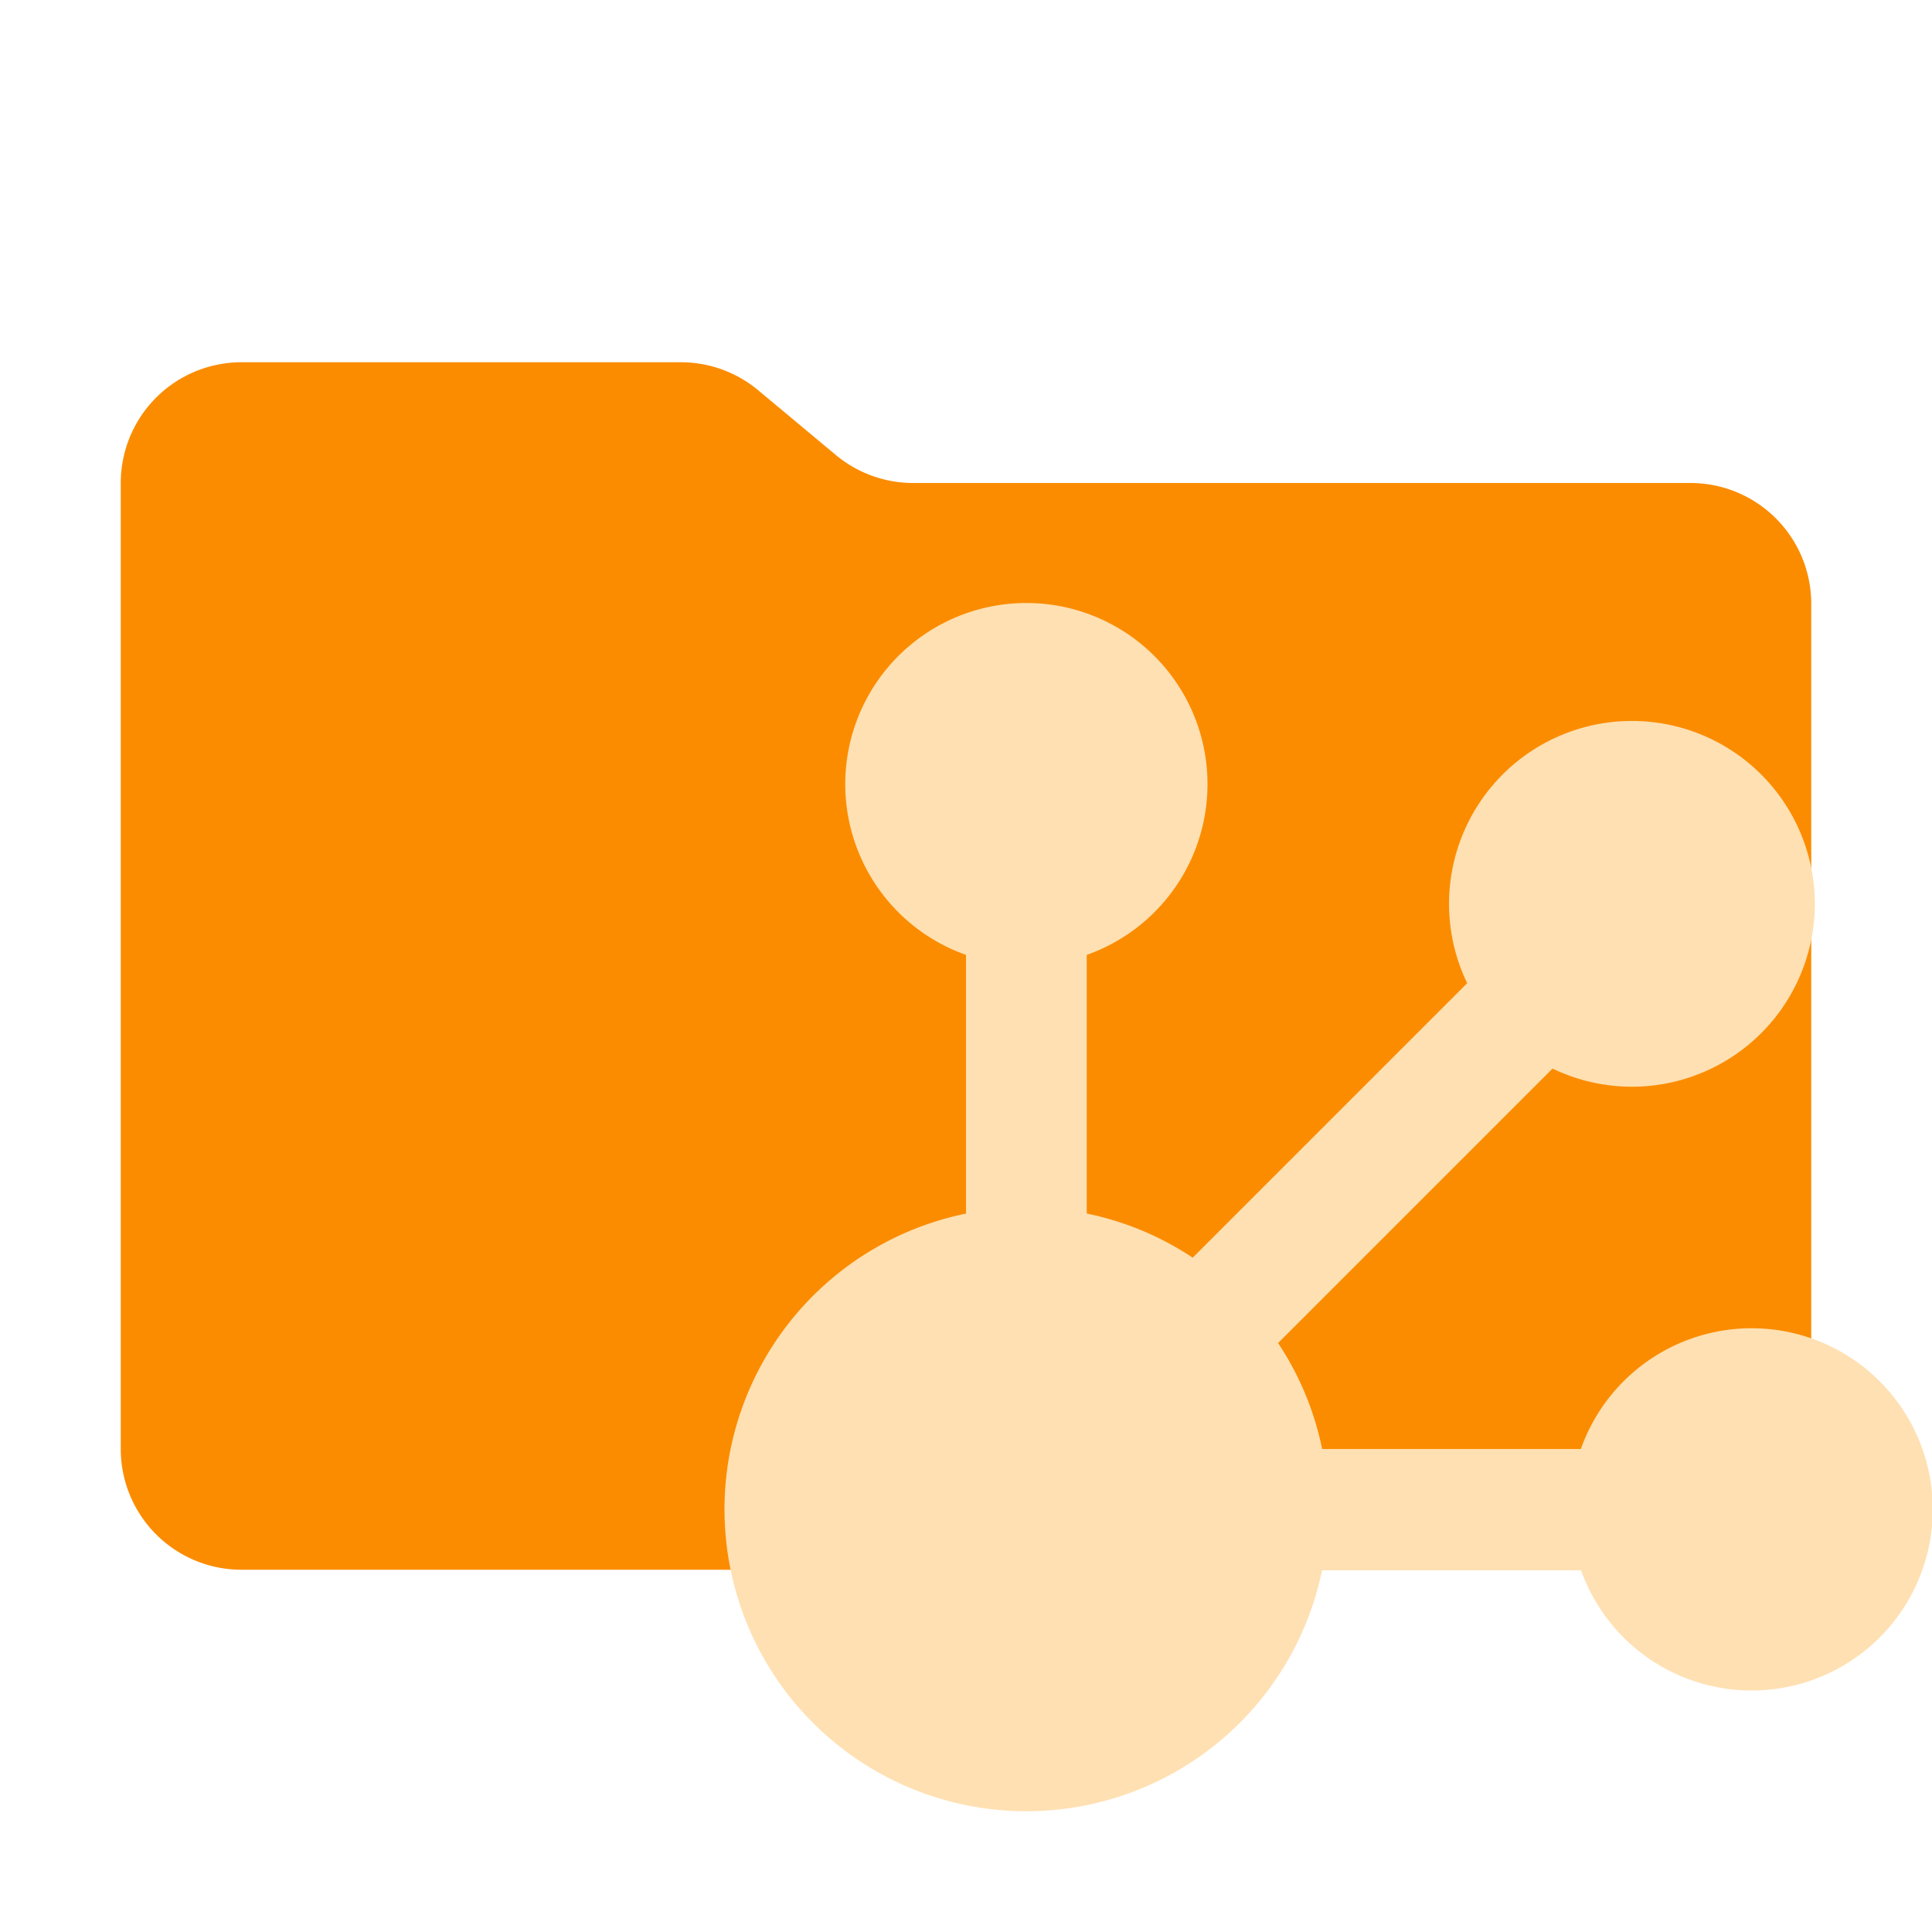 <svg xmlns="http://www.w3.org/2000/svg" viewBox="0 0 32 32"><path d="M13.844,7.536l-1.287-1.073A2,2,0,0,0,11.276,6H4A2,2,0,0,0,2,8V24a2,2,0,0,0,2,2H28a2,2,0,0,0,2-2V10a2,2,0,0,0-2-2H15.124A2,2,0,0,1,13.844,7.536Z" style="fill:#fb8c00"/><path d="M16,20.101V15.816a3,3,0,1,1,2,0v4.284a4.968,4.968,0,0,1,1.755.731l4.546-4.546a3.029,3.029,0,1,1,1.414,1.414l-4.546,4.546A4.966,4.966,0,0,1,21.899,24h4.285a3,3,0,1,1,0,2H21.899a5,5,0,1,1-5.9-5.899Z" style="fill:#ffe0b2"/></svg>